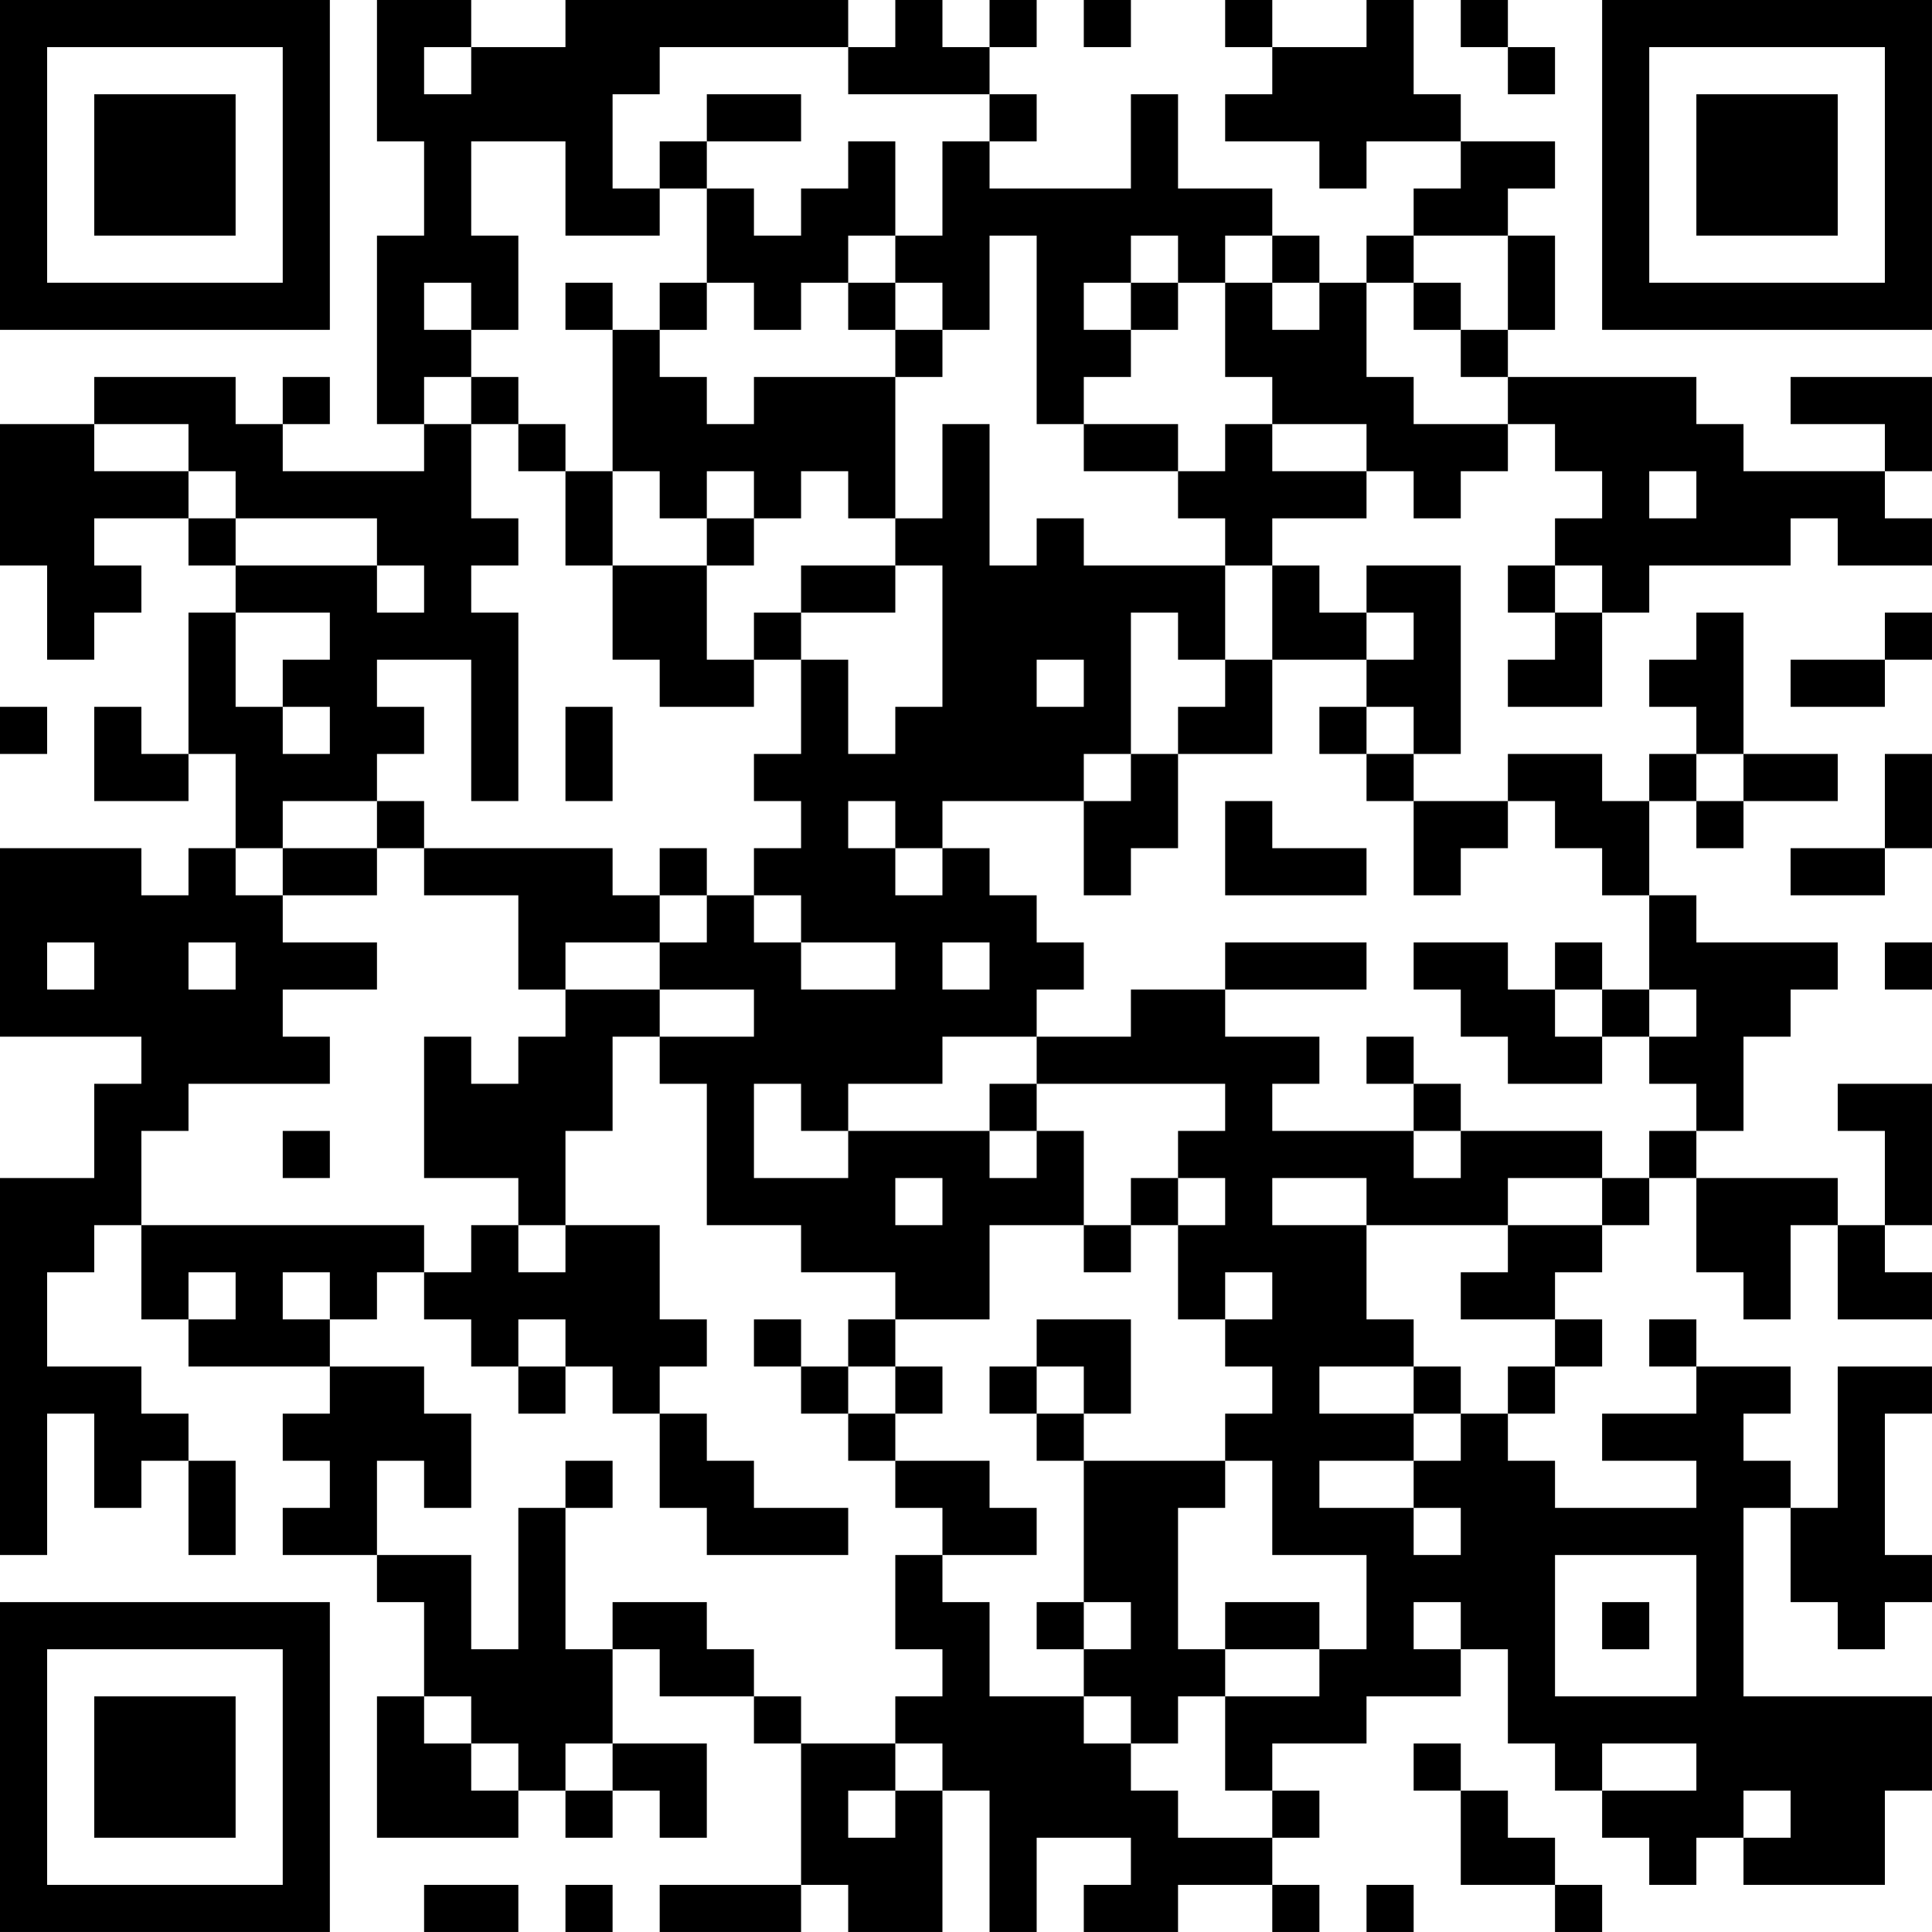 <?xml version="1.0" encoding="UTF-8"?>
<svg xmlns="http://www.w3.org/2000/svg" version="1.1" width="200" height="200" viewBox="0 0 200 200"><rect x="0" y="0" width="200" height="200" fill="#ffffff"/><g transform="scale(4.878)"><g transform="translate(0,0)"><path fill-rule="evenodd" d="M8 0L8 3L9 3L9 5L8 5L8 9L9 9L9 10L6 10L6 9L7 9L7 8L6 8L6 9L5 9L5 8L2 8L2 9L0 9L0 12L1 12L1 14L2 14L2 13L3 13L3 12L2 12L2 11L4 11L4 12L5 12L5 13L4 13L4 16L3 16L3 15L2 15L2 17L4 17L4 16L5 16L5 18L4 18L4 19L3 19L3 18L0 18L0 22L3 22L3 23L2 23L2 25L0 25L0 33L1 33L1 30L2 30L2 32L3 32L3 31L4 31L4 33L5 33L5 31L4 31L4 30L3 30L3 29L1 29L1 27L2 27L2 26L3 26L3 28L4 28L4 29L7 29L7 30L6 30L6 31L7 31L7 32L6 32L6 33L8 33L8 34L9 34L9 36L8 36L8 39L11 39L11 38L12 38L12 39L13 39L13 38L14 38L14 39L15 39L15 37L13 37L13 35L14 35L14 36L16 36L16 37L17 37L17 40L14 40L14 41L17 41L17 40L18 40L18 41L20 41L20 38L21 38L21 41L22 41L22 39L24 39L24 40L23 40L23 41L25 41L25 40L27 40L27 41L28 41L28 40L27 40L27 39L28 39L28 38L27 38L27 37L29 37L29 36L31 36L31 35L32 35L32 37L33 37L33 38L34 38L34 39L35 39L35 40L36 40L36 39L37 39L37 40L40 40L40 38L41 38L41 36L37 36L37 32L38 32L38 34L39 34L39 35L40 35L40 34L41 34L41 33L40 33L40 30L41 30L41 29L39 29L39 32L38 32L38 31L37 31L37 30L38 30L38 29L36 29L36 28L35 28L35 29L36 29L36 30L34 30L34 31L36 31L36 32L33 32L33 31L32 31L32 30L33 30L33 29L34 29L34 28L33 28L33 27L34 27L34 26L35 26L35 25L36 25L36 27L37 27L37 28L38 28L38 26L39 26L39 28L41 28L41 27L40 27L40 26L41 26L41 23L39 23L39 24L40 24L40 26L39 26L39 25L36 25L36 24L37 24L37 22L38 22L38 21L39 21L39 20L36 20L36 19L35 19L35 17L36 17L36 18L37 18L37 17L39 17L39 16L37 16L37 13L36 13L36 14L35 14L35 15L36 15L36 16L35 16L35 17L34 17L34 16L32 16L32 17L30 17L30 16L31 16L31 12L29 12L29 13L28 13L28 12L27 12L27 11L29 11L29 10L30 10L30 11L31 11L31 10L32 10L32 9L33 9L33 10L34 10L34 11L33 11L33 12L32 12L32 13L33 13L33 14L32 14L32 15L34 15L34 13L35 13L35 12L38 12L38 11L39 11L39 12L41 12L41 11L40 11L40 10L41 10L41 8L38 8L38 9L40 9L40 10L37 10L37 9L36 9L36 8L32 8L32 7L33 7L33 5L32 5L32 4L33 4L33 3L31 3L31 2L30 2L30 0L29 0L29 1L27 1L27 0L26 0L26 1L27 1L27 2L26 2L26 3L28 3L28 4L29 4L29 3L31 3L31 4L30 4L30 5L29 5L29 6L28 6L28 5L27 5L27 4L25 4L25 2L24 2L24 4L21 4L21 3L22 3L22 2L21 2L21 1L22 1L22 0L21 0L21 1L20 1L20 0L19 0L19 1L18 1L18 0L12 0L12 1L10 1L10 0ZM23 0L23 1L24 1L24 0ZM31 0L31 1L32 1L32 2L33 2L33 1L32 1L32 0ZM9 1L9 2L10 2L10 1ZM14 1L14 2L13 2L13 4L14 4L14 5L12 5L12 3L10 3L10 5L11 5L11 7L10 7L10 6L9 6L9 7L10 7L10 8L9 8L9 9L10 9L10 11L11 11L11 12L10 12L10 13L11 13L11 17L10 17L10 14L8 14L8 15L9 15L9 16L8 16L8 17L6 17L6 18L5 18L5 19L6 19L6 20L8 20L8 21L6 21L6 22L7 22L7 23L4 23L4 24L3 24L3 26L9 26L9 27L8 27L8 28L7 28L7 27L6 27L6 28L7 28L7 29L9 29L9 30L10 30L10 32L9 32L9 31L8 31L8 33L10 33L10 35L11 35L11 32L12 32L12 35L13 35L13 34L15 34L15 35L16 35L16 36L17 36L17 37L19 37L19 38L18 38L18 39L19 39L19 38L20 38L20 37L19 37L19 36L20 36L20 35L19 35L19 33L20 33L20 34L21 34L21 36L23 36L23 37L24 37L24 38L25 38L25 39L27 39L27 38L26 38L26 36L28 36L28 35L29 35L29 33L27 33L27 31L26 31L26 30L27 30L27 29L26 29L26 28L27 28L27 27L26 27L26 28L25 28L25 26L26 26L26 25L25 25L25 24L26 24L26 23L22 23L22 22L24 22L24 21L26 21L26 22L28 22L28 23L27 23L27 24L30 24L30 25L31 25L31 24L34 24L34 25L32 25L32 26L29 26L29 25L27 25L27 26L29 26L29 28L30 28L30 29L28 29L28 30L30 30L30 31L28 31L28 32L30 32L30 33L31 33L31 32L30 32L30 31L31 31L31 30L32 30L32 29L33 29L33 28L31 28L31 27L32 27L32 26L34 26L34 25L35 25L35 24L36 24L36 23L35 23L35 22L36 22L36 21L35 21L35 19L34 19L34 18L33 18L33 17L32 17L32 18L31 18L31 19L30 19L30 17L29 17L29 16L30 16L30 15L29 15L29 14L30 14L30 13L29 13L29 14L27 14L27 12L26 12L26 11L25 11L25 10L26 10L26 9L27 9L27 10L29 10L29 9L27 9L27 8L26 8L26 6L27 6L27 7L28 7L28 6L27 6L27 5L26 5L26 6L25 6L25 5L24 5L24 6L23 6L23 7L24 7L24 8L23 8L23 9L22 9L22 5L21 5L21 7L20 7L20 6L19 6L19 5L20 5L20 3L21 3L21 2L18 2L18 1ZM15 2L15 3L14 3L14 4L15 4L15 6L14 6L14 7L13 7L13 6L12 6L12 7L13 7L13 10L12 10L12 9L11 9L11 8L10 8L10 9L11 9L11 10L12 10L12 12L13 12L13 14L14 14L14 15L16 15L16 14L17 14L17 16L16 16L16 17L17 17L17 18L16 18L16 19L15 19L15 18L14 18L14 19L13 19L13 18L9 18L9 17L8 17L8 18L6 18L6 19L8 19L8 18L9 18L9 19L11 19L11 21L12 21L12 22L11 22L11 23L10 23L10 22L9 22L9 25L11 25L11 26L10 26L10 27L9 27L9 28L10 28L10 29L11 29L11 30L12 30L12 29L13 29L13 30L14 30L14 32L15 32L15 33L18 33L18 32L16 32L16 31L15 31L15 30L14 30L14 29L15 29L15 28L14 28L14 26L12 26L12 24L13 24L13 22L14 22L14 23L15 23L15 26L17 26L17 27L19 27L19 28L18 28L18 29L17 29L17 28L16 28L16 29L17 29L17 30L18 30L18 31L19 31L19 32L20 32L20 33L22 33L22 32L21 32L21 31L19 31L19 30L20 30L20 29L19 29L19 28L21 28L21 26L23 26L23 27L24 27L24 26L25 26L25 25L24 25L24 26L23 26L23 24L22 24L22 23L21 23L21 24L18 24L18 23L20 23L20 22L22 22L22 21L23 21L23 20L22 20L22 19L21 19L21 18L20 18L20 17L23 17L23 19L24 19L24 18L25 18L25 16L27 16L27 14L26 14L26 12L23 12L23 11L22 11L22 12L21 12L21 9L20 9L20 11L19 11L19 8L20 8L20 7L19 7L19 6L18 6L18 5L19 5L19 3L18 3L18 4L17 4L17 5L16 5L16 4L15 4L15 3L17 3L17 2ZM30 5L30 6L29 6L29 8L30 8L30 9L32 9L32 8L31 8L31 7L32 7L32 5ZM15 6L15 7L14 7L14 8L15 8L15 9L16 9L16 8L19 8L19 7L18 7L18 6L17 6L17 7L16 7L16 6ZM24 6L24 7L25 7L25 6ZM30 6L30 7L31 7L31 6ZM2 9L2 10L4 10L4 11L5 11L5 12L8 12L8 13L9 13L9 12L8 12L8 11L5 11L5 10L4 10L4 9ZM23 9L23 10L25 10L25 9ZM13 10L13 12L15 12L15 14L16 14L16 13L17 13L17 14L18 14L18 16L19 16L19 15L20 15L20 12L19 12L19 11L18 11L18 10L17 10L17 11L16 11L16 10L15 10L15 11L14 11L14 10ZM35 10L35 11L36 11L36 10ZM15 11L15 12L16 12L16 11ZM17 12L17 13L19 13L19 12ZM33 12L33 13L34 13L34 12ZM5 13L5 15L6 15L6 16L7 16L7 15L6 15L6 14L7 14L7 13ZM24 13L24 16L23 16L23 17L24 17L24 16L25 16L25 15L26 15L26 14L25 14L25 13ZM40 13L40 14L38 14L38 15L40 15L40 14L41 14L41 13ZM22 14L22 15L23 15L23 14ZM0 15L0 16L1 16L1 15ZM12 15L12 17L13 17L13 15ZM28 15L28 16L29 16L29 15ZM36 16L36 17L37 17L37 16ZM40 16L40 18L38 18L38 19L40 19L40 18L41 18L41 16ZM18 17L18 18L19 18L19 19L20 19L20 18L19 18L19 17ZM26 17L26 19L29 19L29 18L27 18L27 17ZM14 19L14 20L12 20L12 21L14 21L14 22L16 22L16 21L14 21L14 20L15 20L15 19ZM16 19L16 20L17 20L17 21L19 21L19 20L17 20L17 19ZM1 20L1 21L2 21L2 20ZM4 20L4 21L5 21L5 20ZM20 20L20 21L21 21L21 20ZM26 20L26 21L29 21L29 20ZM30 20L30 21L31 21L31 22L32 22L32 23L34 23L34 22L35 22L35 21L34 21L34 20L33 20L33 21L32 21L32 20ZM40 20L40 21L41 21L41 20ZM33 21L33 22L34 22L34 21ZM29 22L29 23L30 23L30 24L31 24L31 23L30 23L30 22ZM16 23L16 25L18 25L18 24L17 24L17 23ZM6 24L6 25L7 25L7 24ZM21 24L21 25L22 25L22 24ZM19 25L19 26L20 26L20 25ZM11 26L11 27L12 27L12 26ZM4 27L4 28L5 28L5 27ZM11 28L11 29L12 29L12 28ZM22 28L22 29L21 29L21 30L22 30L22 31L23 31L23 34L22 34L22 35L23 35L23 36L24 36L24 37L25 37L25 36L26 36L26 35L28 35L28 34L26 34L26 35L25 35L25 32L26 32L26 31L23 31L23 30L24 30L24 28ZM18 29L18 30L19 30L19 29ZM22 29L22 30L23 30L23 29ZM30 29L30 30L31 30L31 29ZM12 31L12 32L13 32L13 31ZM33 33L33 36L36 36L36 33ZM23 34L23 35L24 35L24 34ZM30 34L30 35L31 35L31 34ZM34 34L34 35L35 35L35 34ZM9 36L9 37L10 37L10 38L11 38L11 37L10 37L10 36ZM12 37L12 38L13 38L13 37ZM30 37L30 38L31 38L31 40L33 40L33 41L34 41L34 40L33 40L33 39L32 39L32 38L31 38L31 37ZM34 37L34 38L36 38L36 37ZM37 38L37 39L38 39L38 38ZM9 40L9 41L11 41L11 40ZM12 40L12 41L13 41L13 40ZM29 40L29 41L30 41L30 40ZM0 0L0 7L7 7L7 0ZM1 1L1 6L6 6L6 1ZM2 2L2 5L5 5L5 2ZM34 0L34 7L41 7L41 0ZM35 1L35 6L40 6L40 1ZM36 2L36 5L39 5L39 2ZM0 34L0 41L7 41L7 34ZM1 35L1 40L6 40L6 35ZM2 36L2 39L5 39L5 36Z" fill="#000000"/></g></g></svg>
